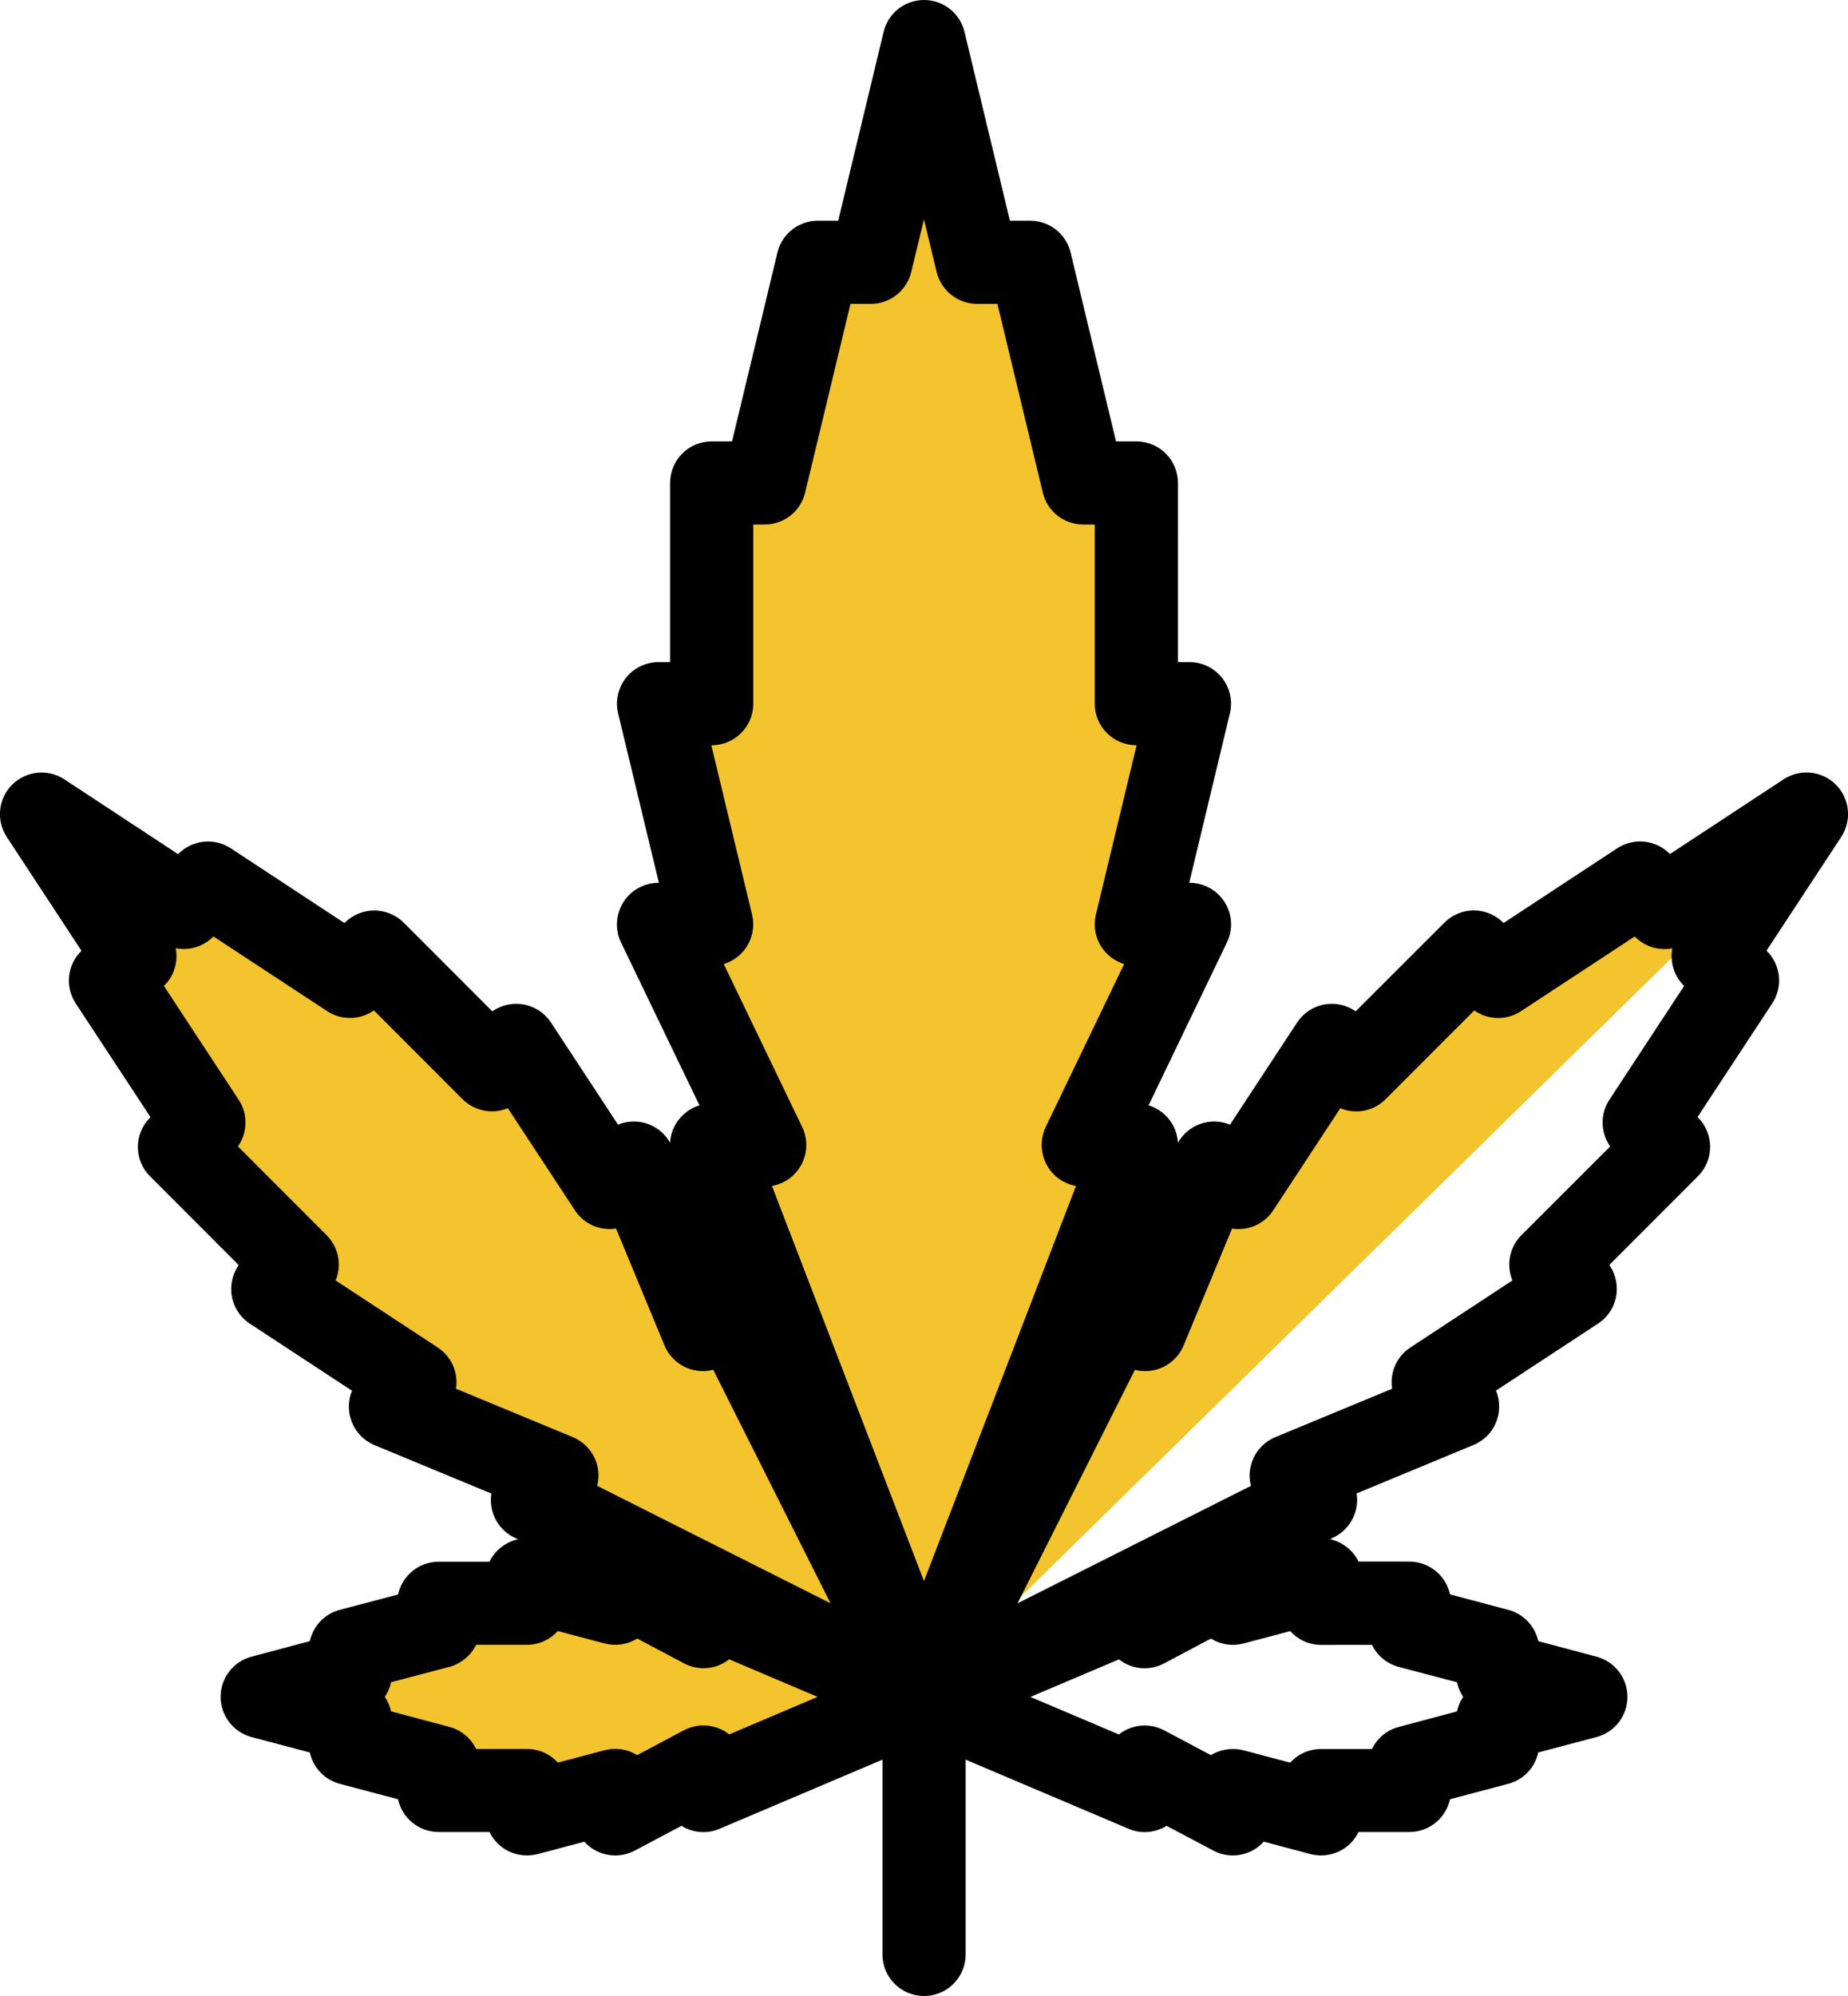 <?xml version="1.0" encoding="utf-8"?>
<!-- Generator: Adobe Illustrator 16.0.0, SVG Export Plug-In . SVG Version: 6.00 Build 0)  -->
<!DOCTYPE svg PUBLIC "-//W3C//DTD SVG 1.1//EN" "http://www.w3.org/Graphics/SVG/1.1/DTD/svg11.dtd">
<svg version="1.1" id="Layer_1" xmlns="http://www.w3.org/2000/svg" xmlns:xlink="http://www.w3.org/1999/xlink" x="0px" y="0px"
	 width="31.657px" height="34.177px" viewBox="0 0 31.657 34.177" enable-background="new 0 0 31.657 34.177" xml:space="preserve">
<g>
	<path fill="#F4C42E" d="M15.295,29.238c0,0-5.073,3.471-10.013-0.067C5.282,29.171,9.687,24.632,15.295,29.238"/>
	<path fill="#F4C42E" d="M1.143,14.685c0,0,9.546,0.135,14.152,14.02C15.295,28.704,4.079,24.765,1.143,14.685"/>
	<path fill="#F4C42E" d="M15.963,28.904c0,0,8.678-15.755,0-26.836C15.963,2.068,6.684,12.482,15.963,28.904"/>
	<path fill="#F4C42E" d="M16.163,28.637l14.019-13.752C30.182,14.885,21.236,16.021,16.163,28.637"/>
	<path d="M31.449,13.435c-0.238-0.238-0.612-0.276-0.895-0.091l-1.948,1.28L28.6,14.617c-0.239-0.239-0.611-0.277-0.895-0.093
		l-1.947,1.28l-0.008-0.006c-0.133-0.134-0.315-0.209-0.503-0.209c-0.189,0-0.369,0.075-0.503,0.209l-1.521,1.519
		c-0.139-0.098-0.31-0.143-0.481-0.125c-0.213,0.021-0.405,0.139-0.522,0.317l-1.149,1.748c-0.129-0.052-0.271-0.068-0.409-0.04
		c-0.207,0.041-0.382,0.17-0.483,0.35c-0.008-0.128-0.049-0.254-0.124-0.362c-0.092-0.136-0.227-0.232-0.379-0.279l1.342-2.789
		c0.107-0.221,0.092-0.479-0.038-0.688c-0.131-0.207-0.357-0.333-0.603-0.333h-0.005l0.696-2.9c0.052-0.212,0.003-0.436-0.133-0.608
		c-0.135-0.171-0.341-0.271-0.559-0.271h-0.197V8.27c0-0.394-0.319-0.712-0.713-0.712h-0.348L18.34,4.324
		c-0.077-0.32-0.363-0.545-0.692-0.545H17.3l-0.778-3.234C16.445,0.225,16.158,0,15.829,0s-0.615,0.225-0.692,0.545l-0.778,3.234
		H14.01c-0.328,0-0.615,0.225-0.692,0.545L12.54,7.558h-0.35c-0.393,0-0.711,0.318-0.711,0.712v3.067h-0.196
		c-0.22,0-0.426,0.1-0.561,0.271c-0.135,0.173-0.184,0.396-0.133,0.608l0.698,2.9h-0.005c-0.245,0-0.475,0.126-0.604,0.333
		c-0.13,0.208-0.145,0.467-0.04,0.688l1.344,2.789c-0.152,0.047-0.286,0.144-0.379,0.278c-0.075,0.109-0.118,0.235-0.124,0.363
		c-0.101-0.18-0.276-0.309-0.482-0.35c-0.141-0.028-0.283-0.012-0.41,0.04l-1.149-1.749c-0.118-0.178-0.31-0.295-0.522-0.316
		c-0.172-0.018-0.343,0.027-0.482,0.125l-1.519-1.52C6.781,15.665,6.6,15.59,6.411,15.59c-0.189,0-0.369,0.075-0.503,0.208
		L5.9,15.805l-1.947-1.28c-0.282-0.185-0.655-0.146-0.895,0.093l-0.008,0.007l-1.947-1.28c-0.281-0.186-0.655-0.147-0.895,0.091
		c-0.239,0.239-0.277,0.612-0.092,0.895l1.28,1.949l-0.007,0.007c-0.239,0.237-0.277,0.611-0.092,0.894l1.281,1.947l-0.007,0.009
		c-0.279,0.277-0.279,0.729,0,1.005l1.519,1.521c-0.098,0.138-0.143,0.31-0.126,0.481c0.022,0.212,0.139,0.404,0.317,0.521
		l1.749,1.148c-0.054,0.129-0.067,0.272-0.04,0.411c0.047,0.234,0.206,0.428,0.425,0.52l2.003,0.83
		c-0.013,0.073-0.013,0.148,0,0.224c0.036,0.226,0.178,0.421,0.383,0.524l0.073,0.034c-0.102,0.023-0.198,0.067-0.283,0.133
		c-0.089,0.067-0.158,0.153-0.206,0.252H7.516c-0.342,0-0.627,0.239-0.697,0.561L5.82,27.565c-0.262,0.069-0.457,0.28-0.513,0.536
		l-0.999,0.266c-0.311,0.083-0.529,0.364-0.529,0.688c0,0.322,0.219,0.605,0.529,0.688l0.999,0.264
		c0.056,0.257,0.251,0.467,0.513,0.537l0.998,0.264c0.07,0.32,0.355,0.561,0.697,0.561h0.871c0.048,0.098,0.117,0.186,0.206,0.254
		c0.125,0.097,0.279,0.147,0.434,0.147c0.061,0,0.122-0.008,0.184-0.023l0.8-0.212c0.045,0.051,0.101,0.097,0.161,0.133
		c0.215,0.129,0.479,0.137,0.701,0.02l0.802-0.425c0.196,0.122,0.439,0.143,0.654,0.05l2.789-1.183v3.336
		c0,0.392,0.318,0.711,0.713,0.711c0.393,0,0.712-0.319,0.712-0.711V30.13l2.789,1.183c0.213,0.093,0.457,0.071,0.653-0.05
		l0.803,0.425c0.22,0.117,0.485,0.109,0.699-0.02c0.062-0.036,0.115-0.082,0.162-0.134l0.801,0.213
		c0.061,0.016,0.121,0.023,0.183,0.023c0.155,0,0.308-0.051,0.434-0.147c0.089-0.068,0.158-0.156,0.206-0.254h0.871
		c0.341,0,0.627-0.24,0.696-0.561l0.998-0.264c0.263-0.07,0.458-0.28,0.514-0.537l0.998-0.264c0.313-0.083,0.53-0.366,0.53-0.688
		c0-0.324-0.218-0.605-0.53-0.688l-0.998-0.266c-0.056-0.256-0.251-0.467-0.514-0.536l-0.998-0.265
		c-0.069-0.321-0.355-0.561-0.696-0.561h-0.871c-0.048-0.099-0.117-0.185-0.206-0.252c-0.085-0.065-0.182-0.109-0.282-0.133
		l0.071-0.034c0.205-0.104,0.348-0.299,0.384-0.524c0.012-0.075,0.012-0.15,0-0.224l2.002-0.83c0.221-0.092,0.38-0.285,0.427-0.52
		c0.026-0.139,0.013-0.282-0.041-0.411l1.749-1.148c0.179-0.117,0.296-0.31,0.317-0.521c0.017-0.172-0.027-0.344-0.126-0.481
		l1.52-1.521c0.277-0.276,0.277-0.728,0-1.006l-0.007-0.008l1.28-1.947c0.185-0.282,0.147-0.656-0.092-0.894l-0.007-0.007
		l1.281-1.949C31.726,14.047,31.688,13.674,31.449,13.435 M12.19,12.761c0.395,0,0.714-0.319,0.714-0.712V8.981h0.196
		c0.329,0,0.615-0.225,0.692-0.545l0.777-3.233h0.35c0.328,0,0.615-0.227,0.691-0.546l0.218-0.902l0.217,0.902
		c0.078,0.319,0.363,0.546,0.692,0.546h0.349l0.778,3.233c0.076,0.32,0.362,0.545,0.691,0.545h0.198v3.067
		c0,0.393,0.318,0.712,0.711,0.712h0.007l-0.698,2.9c-0.051,0.213-0.002,0.436,0.133,0.607c0.091,0.115,0.214,0.198,0.351,0.24
		l-1.343,2.789c-0.105,0.22-0.09,0.481,0.039,0.688c0.107,0.173,0.284,0.288,0.479,0.323l-2.604,6.766l-2.604-6.766
		c0.196-0.035,0.371-0.15,0.479-0.323c0.13-0.206,0.145-0.468,0.038-0.688l-1.343-2.789c0.139-0.042,0.262-0.125,0.352-0.24
		c0.135-0.172,0.184-0.395,0.133-0.607l-0.698-2.9H12.19z M7.811,23.779c0.01-0.06,0.012-0.122,0.005-0.183
		c-0.021-0.214-0.139-0.406-0.317-0.523L5.75,21.925c0.035-0.086,0.054-0.179,0.054-0.273c0-0.187-0.075-0.368-0.209-0.502
		l-1.519-1.52c0.165-0.236,0.175-0.554,0.012-0.8l-1.281-1.949l0.008-0.006c0.171-0.171,0.238-0.412,0.196-0.638
		c0.226,0.043,0.466-0.025,0.638-0.196l0.006-0.007l1.949,1.279c0.247,0.163,0.565,0.153,0.801-0.012l1.519,1.521
		c0.21,0.208,0.518,0.26,0.775,0.153l1.149,1.748c0.117,0.181,0.309,0.296,0.522,0.317c0.062,0.007,0.123,0.004,0.183-0.004
		l0.83,2.002c0.092,0.22,0.286,0.378,0.519,0.425c0.107,0.021,0.215,0.018,0.316-0.009l2.009,3.998l-3.998-2.011
		c0.027-0.1,0.03-0.209,0.01-0.314c-0.047-0.233-0.206-0.428-0.427-0.52L7.811,23.779z M12.491,29.698
		c-0.023-0.019-0.049-0.035-0.073-0.052c-0.215-0.128-0.481-0.136-0.701-0.02l-0.802,0.426c-0.166-0.102-0.368-0.134-0.56-0.083
		l-0.8,0.212c-0.13-0.146-0.319-0.234-0.529-0.234h-0.87c-0.09-0.184-0.254-0.324-0.458-0.378l-0.999-0.266
		c-0.02-0.09-0.057-0.174-0.107-0.248c0.051-0.075,0.088-0.16,0.107-0.251l0.999-0.263c0.203-0.055,0.368-0.195,0.458-0.377h0.87
		c0.21,0,0.398-0.092,0.529-0.236l0.8,0.212c0.19,0.05,0.394,0.021,0.56-0.084l0.802,0.425c0.221,0.117,0.486,0.111,0.701-0.019
		c0.024-0.015,0.05-0.032,0.073-0.05l1.514,0.643L12.491,29.698z M23.503,28.165c0.088,0.182,0.252,0.322,0.458,0.377l0.998,0.263
		c0.02,0.091,0.056,0.176,0.106,0.251c-0.051,0.074-0.087,0.158-0.106,0.248l-0.998,0.266c-0.206,0.054-0.37,0.194-0.458,0.378
		h-0.871c-0.211,0-0.4,0.089-0.53,0.234l-0.8-0.212c-0.06-0.016-0.121-0.022-0.183-0.022c-0.131,0-0.262,0.034-0.375,0.105
		l-0.803-0.426c-0.221-0.116-0.486-0.108-0.7,0.02c-0.025,0.017-0.051,0.033-0.073,0.052l-1.517-0.643l1.517-0.643
		c0.022,0.018,0.048,0.035,0.073,0.05c0.214,0.13,0.479,0.136,0.7,0.019l0.803-0.425c0.166,0.104,0.367,0.134,0.558,0.084l0.8-0.212
		c0.13,0.145,0.319,0.236,0.53,0.236H23.503z M27.583,19.63l-1.521,1.52c-0.209,0.208-0.26,0.518-0.154,0.775l-1.748,1.148
		c-0.18,0.117-0.295,0.31-0.317,0.523c-0.007,0.061-0.004,0.123,0.005,0.183l-2.002,0.829c-0.22,0.092-0.379,0.286-0.425,0.52
		c-0.022,0.105-0.019,0.215,0.008,0.314l-3.998,2.011l2.01-3.997c0.102,0.025,0.209,0.028,0.315,0.008
		c0.232-0.047,0.428-0.205,0.519-0.425l0.83-2.002c0.061,0.009,0.122,0.011,0.184,0.004c0.213-0.021,0.404-0.137,0.522-0.317
		l1.149-1.748c0.258,0.107,0.565,0.055,0.774-0.153l1.521-1.521c0.235,0.165,0.553,0.175,0.8,0.012l1.948-1.279l0.007,0.007
		c0.171,0.171,0.412,0.239,0.638,0.196c-0.044,0.226,0.025,0.467,0.196,0.638l0.006,0.006L27.57,18.83
		C27.408,19.076,27.417,19.394,27.583,19.63"/>
</g>
</svg>
